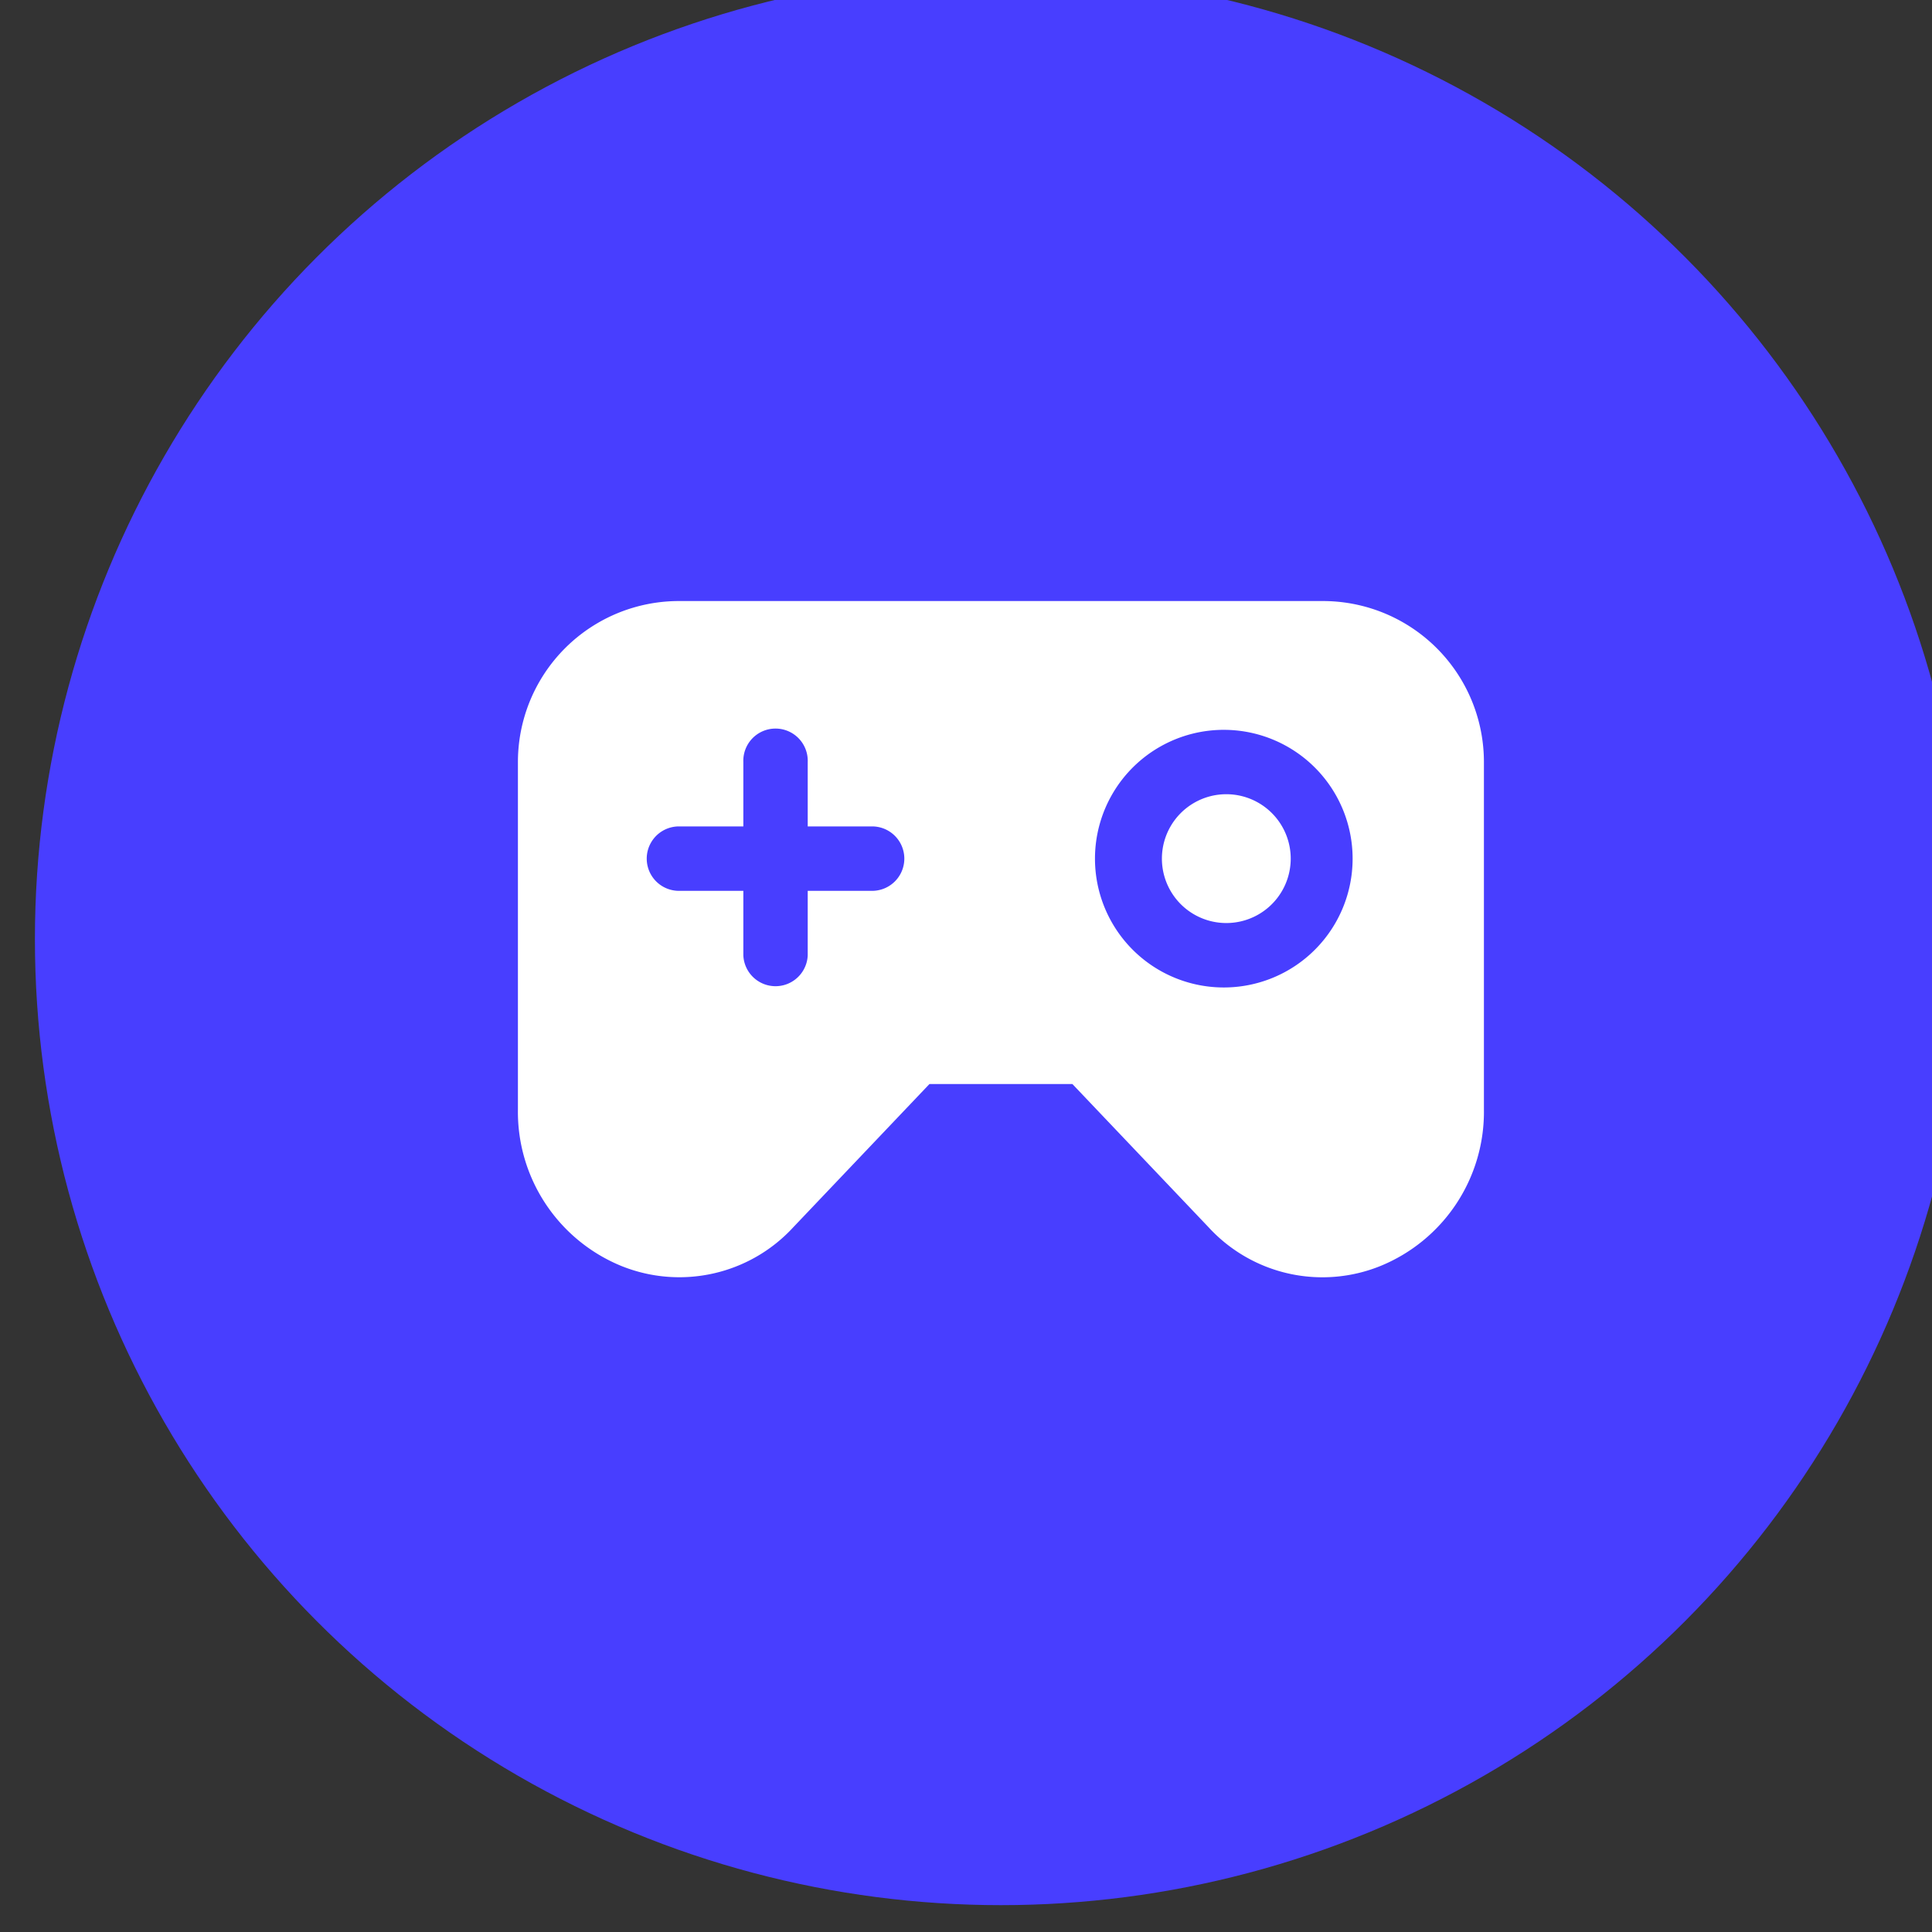 <?xml version="1.0" encoding="UTF-8" standalone="no"?>
<svg
   width="40"
   height="40"
   viewBox="0 0 40 40"
   version="1.1"
   id="svg8"
   sodipodi:docname="icon-pro.svg"
   inkscape:version="1.1.2 (b8e25be833, 2022-02-05)"
   xmlns:inkscape="http://www.inkscape.org/namespaces/inkscape"
   xmlns:sodipodi="http://sodipodi.sourceforge.net/DTD/sodipodi-0.dtd"
   xmlns="http://www.w3.org/2000/svg"
   xmlns:svg="http://www.w3.org/2000/svg">
  <rect x="0" y="0" width="40" height="40" fill="#333333" stroke="none"/>
  <defs
     id="defs12" />
  <sodipodi:namedview
     id="namedview10"
     pagecolor="#ffffff"
     bordercolor="#666666"
     borderopacity="1.0"
     inkscape:pageshadow="2"
     inkscape:pageopacity="0.0"
     inkscape:pagecheckerboard="0"
     showgrid="false"
     inkscape:zoom="17.975"
     inkscape:cx="20"
     inkscape:cy="20"
     inkscape:window-width="1920"
     inkscape:window-height="1001"
     inkscape:window-x="-9"
     inkscape:window-y="-9"
     inkscape:window-maximized="1"
     inkscape:current-layer="svg8" />
  <circle
     cx="20.723"
     cy="19.444"
     r="20"
     fill="#483eff"
     id="circle2"
     style="fill-rule:evenodd" />
  <path
     fill="#ffffff"
     fill-rule="nonzero"
     d="m 27.389,12.444 h -13.332 a 3.333,3.333 0 0 0 -3.334,3.333 v 7.193 a 3.447,3.447 0 0 0 2.14,3.24 c 1.238,0.5 2.656,0.182 3.56,-0.8 l 2.82,-2.966 h 2.96 l 2.82,2.966 a 3.2,3.2 0 0 0 3.56,0.8 3.447,3.447 0 0 0 2.14,-3.24 v -7.193 a 3.333,3.333 0 0 0 -3.334,-3.333 z m -9.333,6 h -1.333 v 1.333 a 0.667,0.667 0 0 1 -1.333,0 v -1.333 h -1.333 a 0.667,0.667 0 0 1 0,-1.334 h 1.333 v -1.333 a 0.667,0.667 0 1 1 1.333,0 v 1.333 h 1.333 a 0.667,0.667 0 1 1 0,1.334 z m 7.333,2 a 2.667,2.667 0 1 1 0,-5.333 2.667,2.667 0 0 1 0,5.333 z m 1.334,-2.667 a 1.333,1.333 0 1 1 -2.667,0 1.333,1.333 0 0 1 2.667,0 z"
     id="path4" />
</svg>
